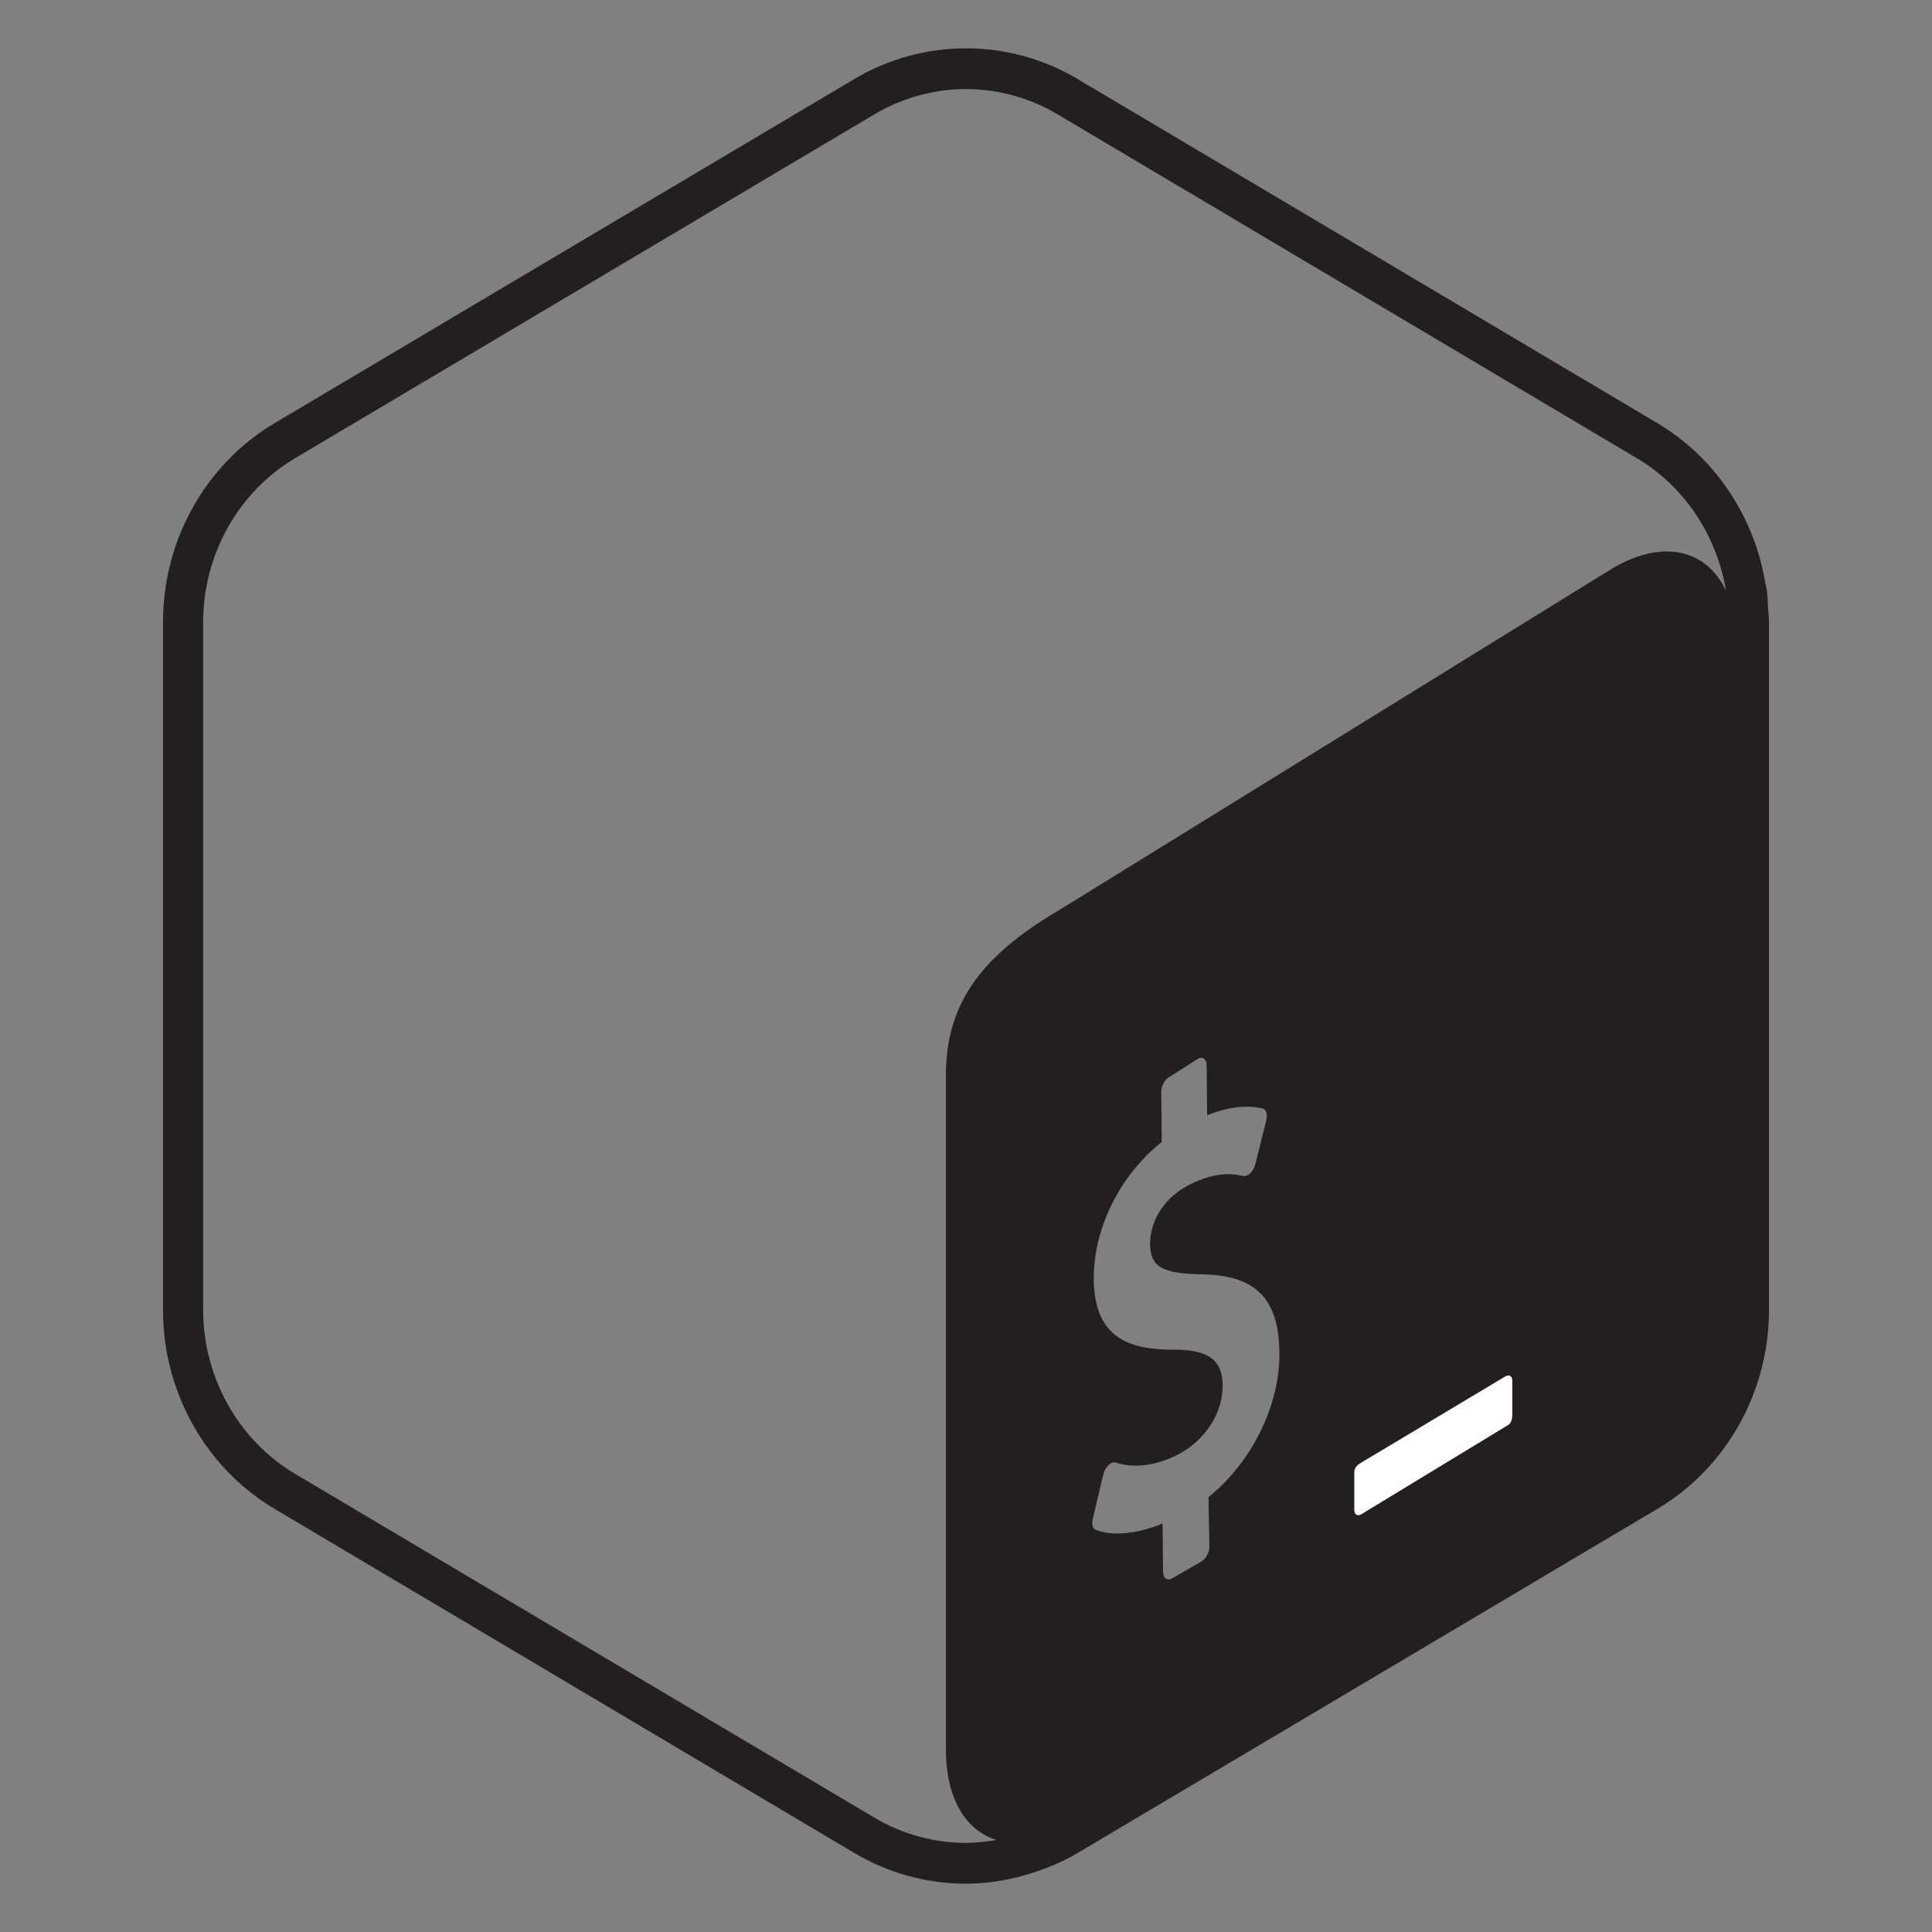 <?xml version="1.0" encoding="utf-8"?>
<!-- Generator: Adobe Illustrator 15.1.0, SVG Export Plug-In . SVG Version: 6.00 Build 0)  -->
<!DOCTYPE svg PUBLIC "-//W3C//DTD SVG 1.1//EN" "http://www.w3.org/Graphics/SVG/1.1/DTD/svg11.dtd">
<svg version="1.1" id="Layer_1" xmlns="http://www.w3.org/2000/svg" xmlns:xlink="http://www.w3.org/1999/xlink" x="0px" y="0px"
	 width="283.465px" height="283.465px" viewBox="0 0 283.465 283.465" enable-background="new 0 0 283.465 283.465"
	 xml:space="preserve">
<rect x="0" y="0" width="283.465" height="283.465" fill="#808080" stroke="none"/>
<title>Page 1</title>
<desc>Created with Sketch.</desc>
<g>
	<path fill="#231F20" d="M259.258,86.802c-0.051-0.388-0.16-0.762-0.226-1.147c-1.614-9.811-7.344-18.518-15.887-23.588
		l-42.509-25.23l-42.508-25.23c-5.071-3.014-10.735-4.519-16.397-4.519c-5.665,0-11.329,1.505-16.402,4.519l-42.507,25.23
		l-42.508,25.23c-5.072,3.014-9.171,7.301-12.002,12.343c-2.831,5.043-4.395,10.837-4.395,16.86v100.928
		c0,12.043,6.252,23.183,16.399,29.203l85.016,50.46c2.538,1.504,5.221,2.633,7.979,3.387c2.757,0.754,5.588,1.131,8.42,1.131
		c3.235,0,6.458-0.551,9.583-1.535c2.345-0.735,4.639-1.691,6.813-2.981l85.019-50.46c1.27-0.751,2.475-1.586,3.615-2.486
		c7.996-6.332,12.785-16.179,12.785-26.717V91.27c0-0.729-0.094-1.444-0.142-2.168C259.357,88.335,259.357,87.559,259.258,86.802z
		 M177.305,219.67l0.139,7.25c0.01,0.873-0.557,1.873-1.242,2.222l-4.293,2.473c-0.688,0.349-1.254-0.08-1.263-0.953l-0.073-7.13
		c-3.678,1.528-7.404,1.896-9.785,0.939c-0.447-0.174-0.641-0.835-0.464-1.592l1.557-6.556c0.125-0.517,0.397-1.031,0.77-1.362
		c0.131-0.127,0.267-0.227,0.403-0.292c0.246-0.125,0.486-0.154,0.691-0.073c2.564,0.861,5.845,0.458,9-1.139
		c4.008-2.026,6.689-6.114,6.648-10.18c-0.039-3.683-2.034-5.213-6.887-5.248c-6.174,0.019-11.931-1.199-12.025-10.292
		c-0.076-7.484,3.815-15.271,9.975-20.194l-0.076-7.317c-0.009-0.897,0.541-1.891,1.246-2.244l4.156-2.654
		c0.686-0.349,1.251,0.081,1.26,0.977l0.071,7.323c3.065-1.222,5.729-1.545,8.144-0.988c0.521,0.139,0.754,0.854,0.539,1.699
		l-1.61,6.488c-0.125,0.491-0.399,0.984-0.733,1.296c-0.14,0.136-0.281,0.242-0.425,0.314c-0.217,0.11-0.43,0.146-0.635,0.104
		c-1.103-0.249-3.722-0.823-7.843,1.264c-4.319,2.188-5.832,5.943-5.803,8.729c0.035,3.327,1.743,4.338,7.639,4.438
		c7.855,0.131,11.248,3.561,11.332,11.476C187.797,206.218,183.65,214.559,177.305,219.67z M221.877,207.47
		c-0.004,0.676-0.09,1.302-0.649,1.63l-21.496,13.063c-0.562,0.33-1.017,0.046-1.017-0.629v-5.541
		c0.004-0.673,0.416-1.04,0.978-1.368l21.17-12.669c0.562-0.328,1.017-0.047,1.017,0.629v4.885H221.877z M236.648,83.35
		l-80.431,49.678c-10.026,5.863-17.422,12.441-17.429,24.534v99.104c-0.005,7.238,2.92,11.93,7.411,13.293
		c-1.476,0.254-2.963,0.433-4.468,0.433c-4.708,0-9.352-1.279-13.428-3.7l-85.016-50.453c-8.314-4.939-13.48-14.147-13.48-24.04
		V91.27c0-9.892,5.166-19.101,13.478-24.035l85.019-50.466c4.076-2.419,8.72-3.697,13.428-3.697c4.705,0,9.348,1.278,13.428,3.697
		l85.016,50.466c7.007,4.16,11.73,11.361,13.063,19.44C250.416,80.658,244.059,79.021,236.648,83.35z"/>
	<path fill="#FFFFFF" d="M220.861,201.957l-21.17,12.669c-0.563,0.328-0.975,0.695-0.977,1.368v5.541
		c0,0.675,0.453,0.959,1.016,0.629l21.496-13.063c0.561-0.328,0.646-0.954,0.65-1.63v-4.885
		C221.877,201.91,221.422,201.628,220.861,201.957z"/>
</g>
</svg>
